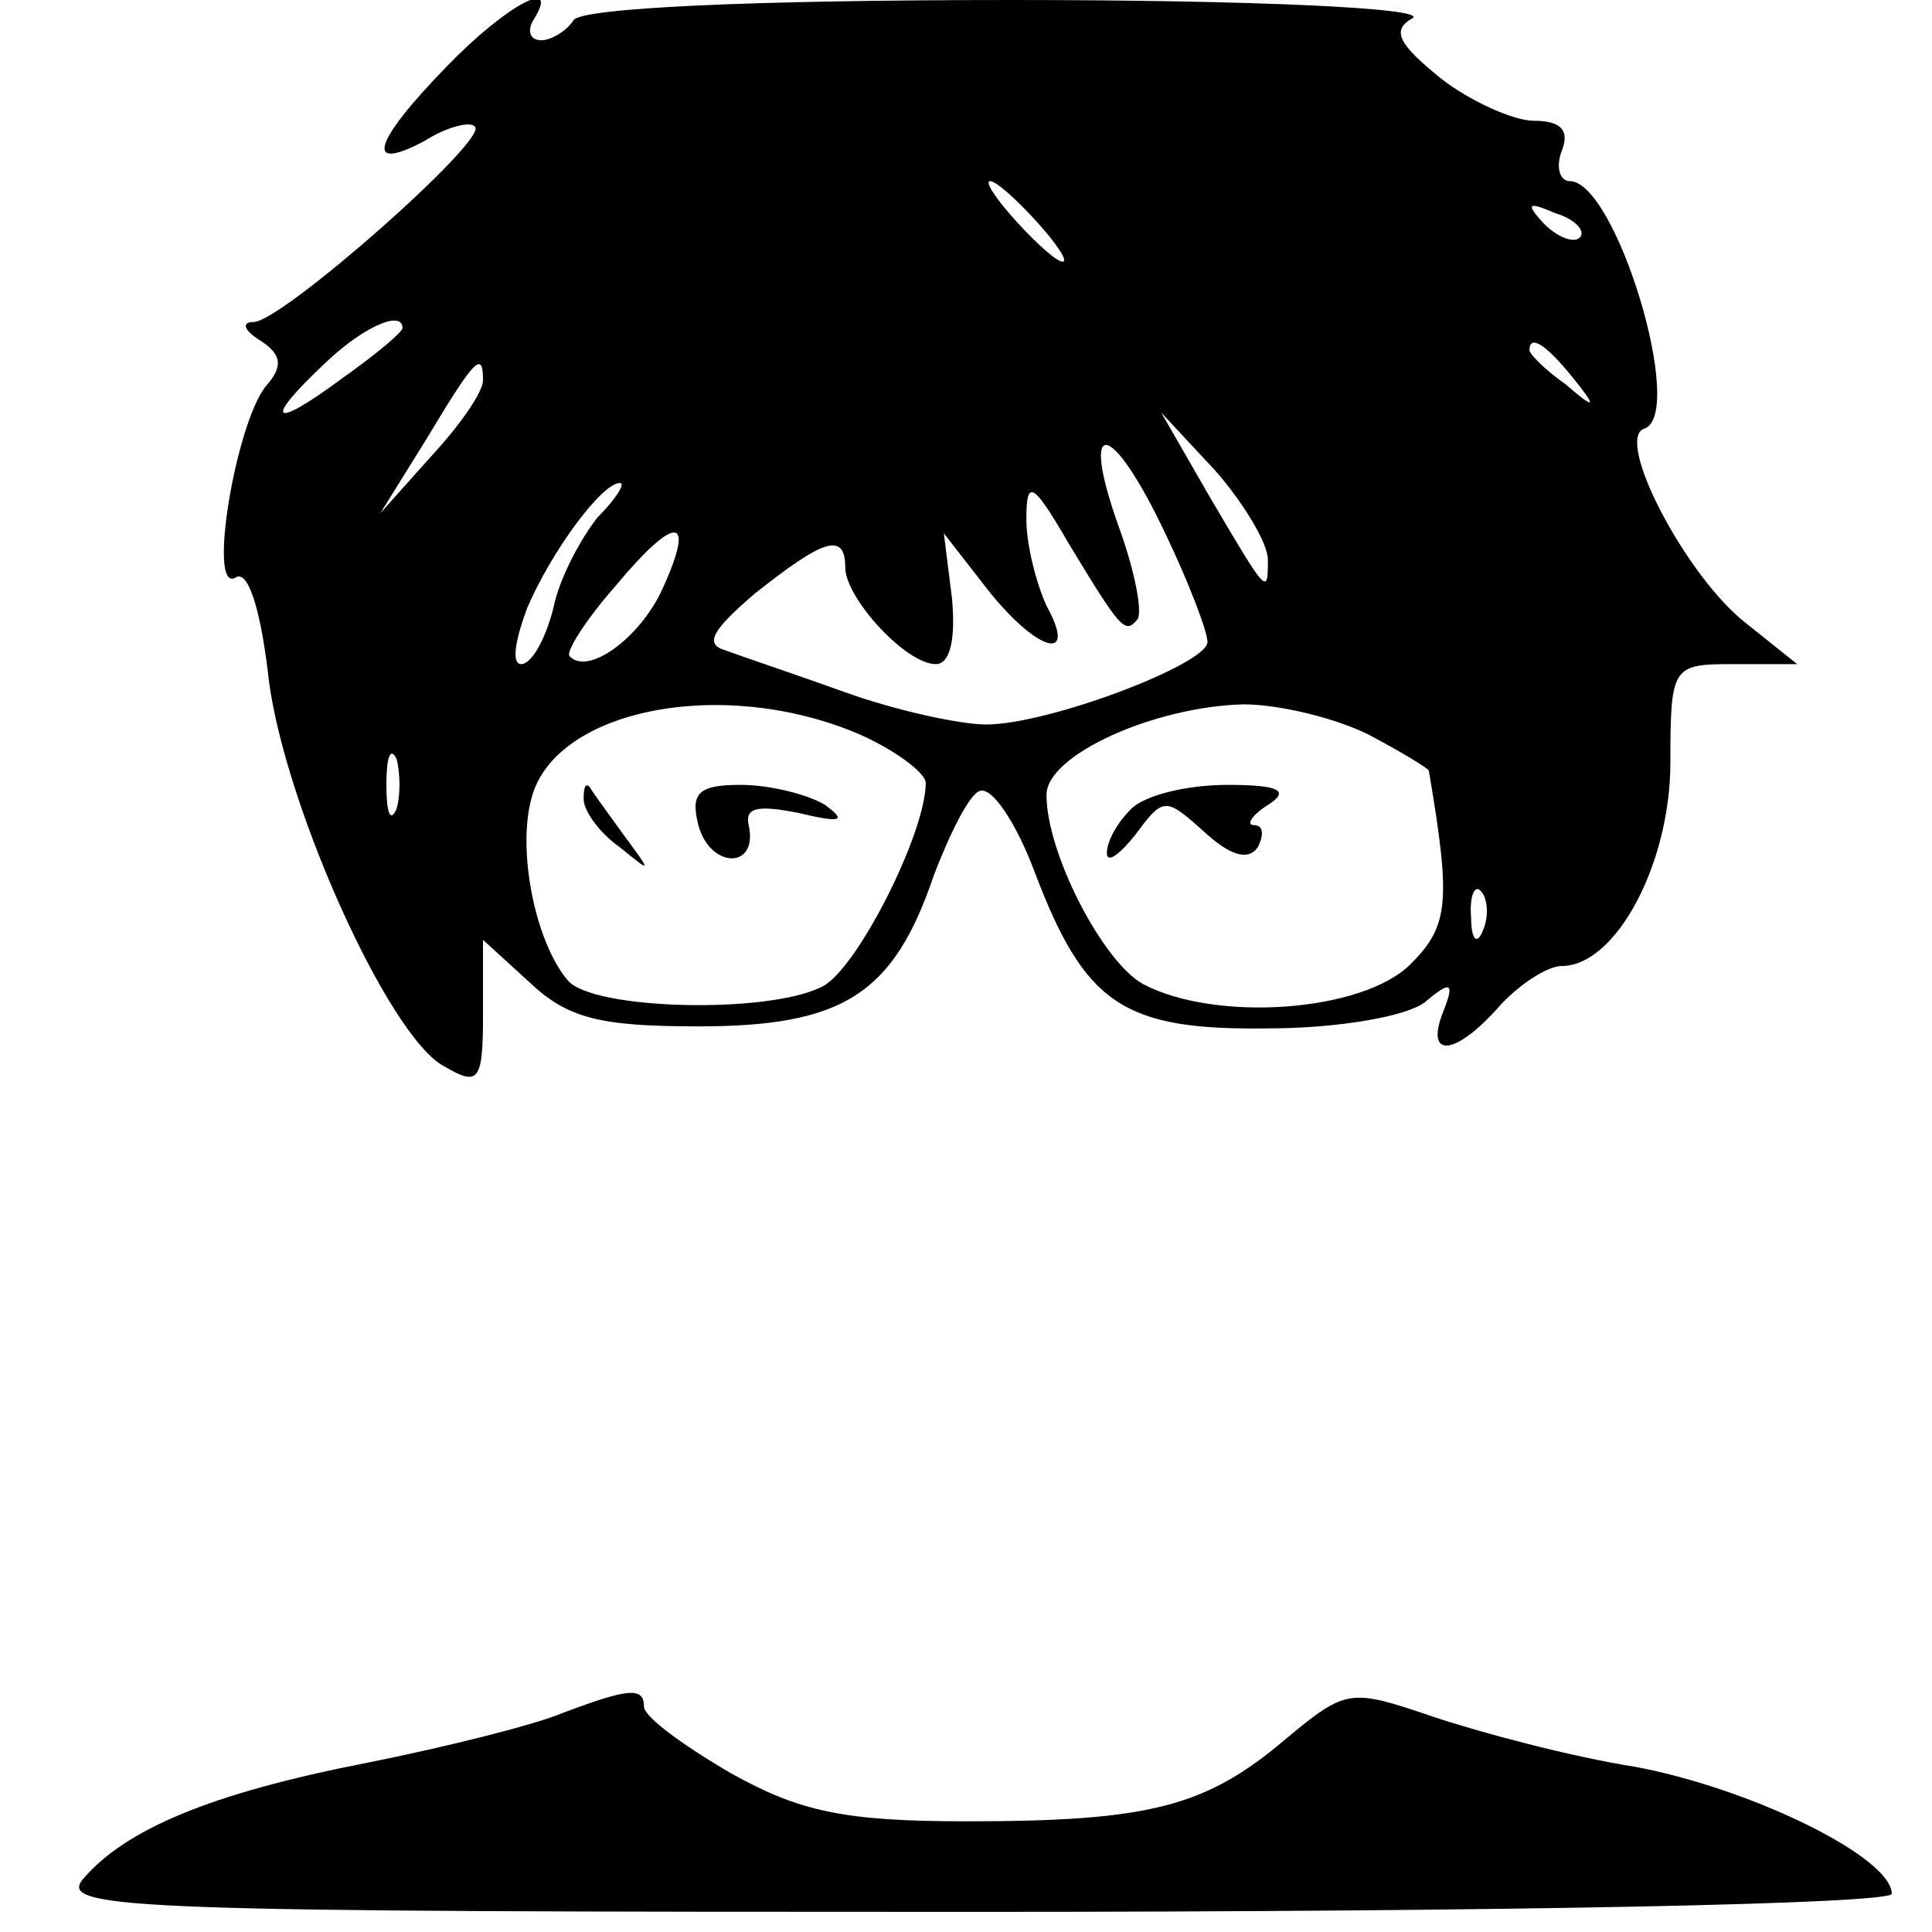 <?xml version="1.0" standalone="no"?>
<!DOCTYPE svg PUBLIC "-//W3C//DTD SVG 20010904//EN"
 "http://www.w3.org/TR/2001/REC-SVG-20010904/DTD/svg10.dtd">
<svg version="1.0" xmlns="http://www.w3.org/2000/svg"
 width="96pt" height="96pt" viewBox="0 0 96 96"
 preserveAspectRatio="xMidYMid meet">
<g transform="translate(0,96) scale(0.1,-0.1)"
fill="#000000" stroke="none">
<path d="M222 927 c-37 -38 -41 -53 -11 -37 11 7 23 10 25 7 7 -6 -96 -97
-110 -97 -6 0 -5 -4 3 -9 11 -7 12 -13 3 -23 -15 -19 -29 -103 -15 -95 6 4 12
-14 16 -46 6 -62 60 -183 88 -197 17 -10 19 -7 19 26 l0 37 23 -21 c19 -18 35
-22 84 -22 72 0 97 16 117 75 8 21 18 41 23 42 6 2 18 -16 27 -40 25 -66 44
-79 116 -78 35 0 69 6 78 13 13 11 15 10 9 -5 -9 -23 6 -22 28 3 10 11 24 20
31 20 27 0 54 51 54 101 0 48 1 49 31 49 l32 0 -25 20 c-30 23 -66 92 -51 97
21 7 -14 123 -37 123 -5 0 -7 7 -4 15 4 10 0 15 -14 15 -10 0 -32 10 -46 21
-21 17 -25 24 -14 30 7 5 -79 9 -199 9 -131 0 -214 -4 -218 -10 -3 -5 -11 -10
-16 -10 -6 0 -7 5 -4 10 14 22 -13 8 -43 -23z m293 -77 c10 -11 16 -20 13 -20
-3 0 -13 9 -23 20 -10 11 -16 20 -13 20 3 0 13 -9 23 -20z m270 -8 c-3 -3 -11
0 -18 7 -9 10 -8 11 6 5 10 -3 15 -9 12 -12z m-585 -45 c0 -2 -13 -13 -30 -25
-35 -26 -40 -22 -8 8 19 18 38 26 38 17z m581 -24 c13 -16 12 -17 -3 -4 -10 7
-18 15 -18 17 0 8 8 3 21 -13z m-541 -2 c0 -6 -12 -23 -26 -38 l-25 -28 23 37
c24 40 28 44 28 29z m390 -89 c0 -18 0 -18 -30 33 l-23 40 27 -29 c14 -16 26
-36 26 -44z m-51 13 c12 -25 21 -49 21 -54 0 -11 -79 -41 -110 -41 -13 0 -45
7 -70 16 -25 9 -52 18 -60 21 -10 3 -6 10 15 28 34 27 45 31 45 13 0 -15 30
-48 45 -48 7 0 10 12 8 33 l-4 32 21 -27 c25 -32 46 -38 30 -9 -5 11 -10 30
-10 43 0 20 3 19 21 -12 26 -43 28 -45 34 -38 3 3 -1 24 -9 46 -20 56 -4 54
23 -3z m-282 8 c-8 -10 -19 -30 -22 -45 -4 -16 -11 -28 -16 -28 -5 0 -3 12 3
28 12 28 37 62 46 62 3 0 -2 -8 -11 -17z m32 -36 c-11 -24 -37 -43 -46 -33 -2
2 8 18 23 35 30 36 40 35 23 -2z m96 -71 c19 -8 35 -20 35 -25 0 -25 -34 -92
-51 -101 -26 -14 -115 -12 -127 3 -16 19 -25 64 -18 90 11 44 93 61 161 33z
m255 -1 c17 -9 30 -17 30 -18 11 -65 10 -77 -9 -96 -24 -24 -97 -29 -133 -10
-20 11 -48 65 -48 94 0 20 54 44 98 45 18 0 46 -7 62 -15z m-483 -37 c-3 -7
-5 -2 -5 12 0 14 2 19 5 13 2 -7 2 -19 0 -25z m540 -60 c-3 -8 -6 -5 -6 6 -1
11 2 17 5 13 3 -3 4 -12 1 -19z"/>
<path d="M290 563 c0 -6 8 -17 18 -24 16 -13 16 -13 2 6 -8 11 -16 22 -17 24
-2 2 -3 0 -3 -6z"/>
<path d="M347 550 c6 -22 30 -22 25 0 -2 9 5 10 25 6 21 -5 24 -4 13 4 -8 5
-27 10 -42 10 -21 0 -25 -4 -21 -20z"/>
<path d="M562 558 c-7 -7 -12 -16 -12 -22 0 -5 6 -1 14 9 14 19 15 19 34 2 13
-12 22 -15 27 -8 3 6 3 11 -2 11 -4 0 -1 5 7 10 11 7 6 10 -20 10 -20 0 -41
-5 -48 -12z"/>
<path d="M280 109 c-14 -6 -58 -17 -98 -25 -77 -15 -120 -33 -141 -58 -12 -15
30 -16 443 -16 270 0 456 4 456 9 0 18 -69 52 -127 63 -32 5 -77 17 -101 25
-41 14 -43 14 -73 -11 -40 -34 -68 -41 -159 -41 -61 0 -83 5 -117 24 -24 14
-43 28 -43 33 0 10 -8 9 -40 -3z"/>
</g>
</svg>
